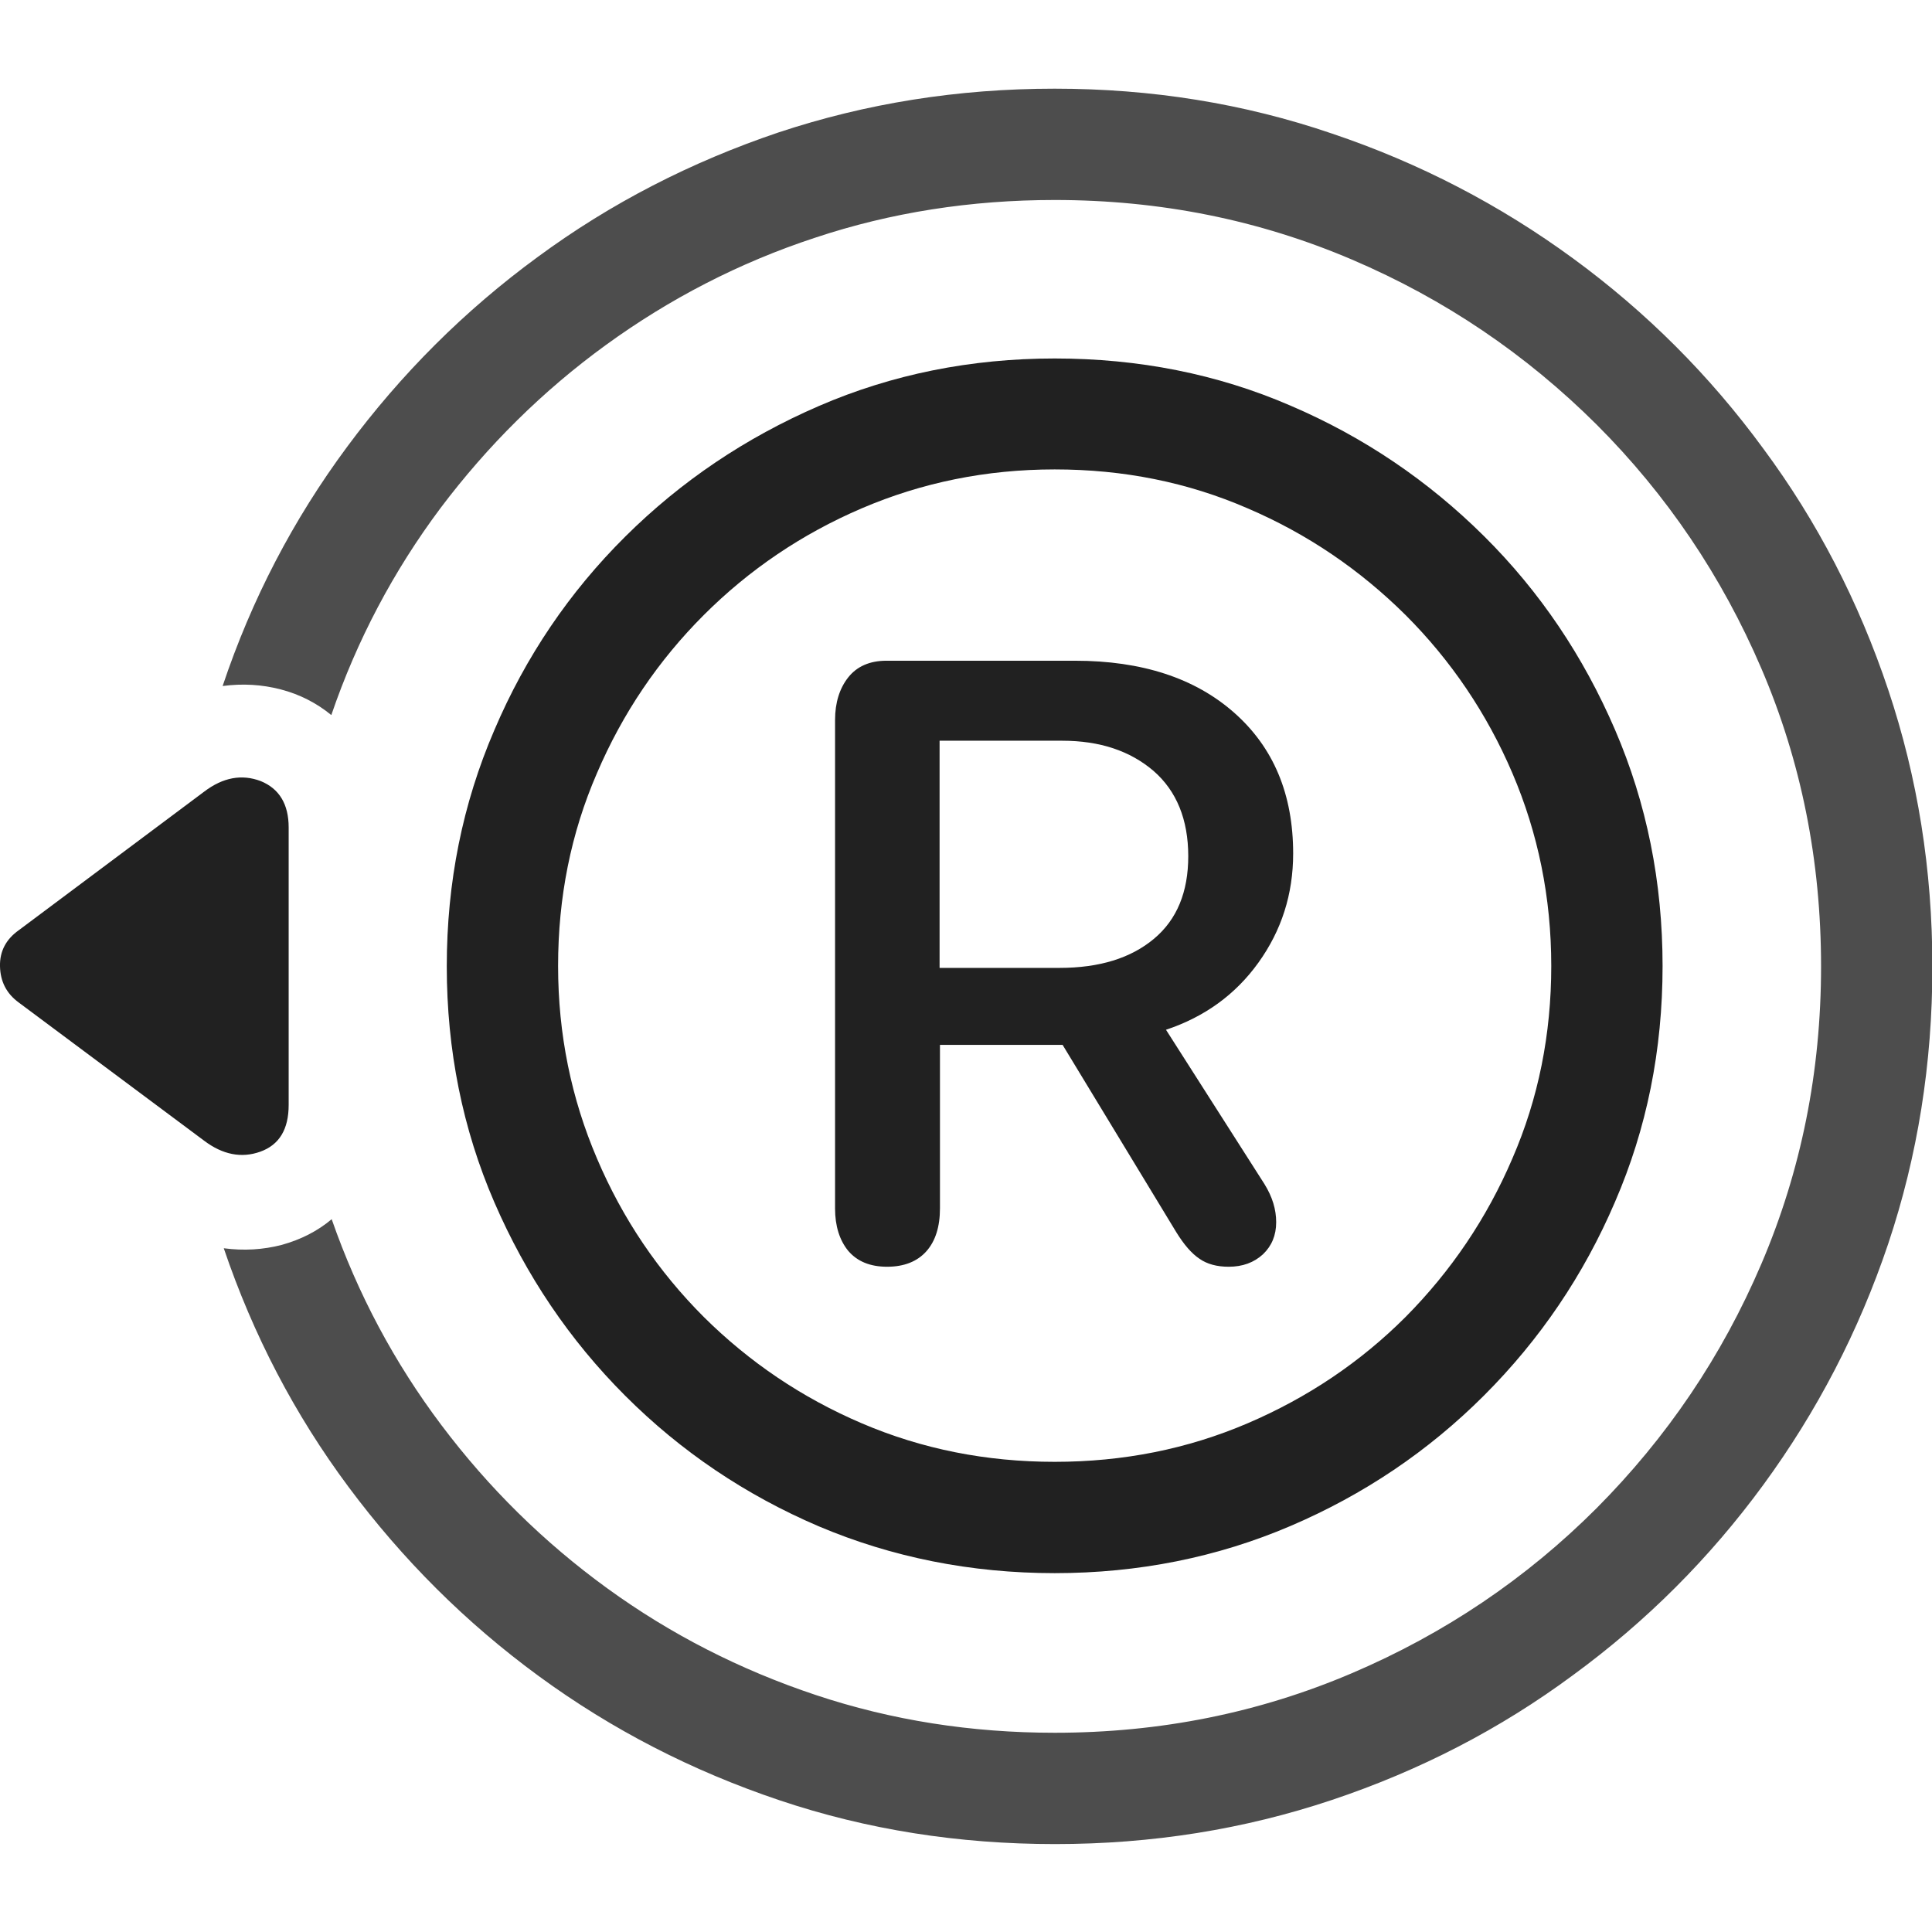 <?xml version="1.0" ?><!-- Generator: Adobe Illustrator 25.0.0, SVG Export Plug-In . SVG Version: 6.00 Build 0)  --><svg xmlns="http://www.w3.org/2000/svg" xmlns:xlink="http://www.w3.org/1999/xlink" version="1.1" id="Layer_1" x="0px" y="0px" viewBox="0 0 512 512" style="enable-background:new 0 0 512 512;" xml:space="preserve">
<path d="M279.5,23.5c-25.7,0-50,3.9-73.2,11.6c-23.1,7.8-44.4,18.7-63.8,33c-19.4,14.2-36.2,31-50.5,50.3  c-14.3,19.3-25.3,40.4-33,63.4c5.3-0.7,10.4-0.4,15.4,0.9c5,1.3,9.5,3.6,13.4,6.8c6.8-19.9,16.5-38.2,28.9-54.8  c12.5-16.6,27.1-31.1,43.9-43.3S195.9,69.6,216,63c20.1-6.7,41.3-10,63.5-10c28,0,54.2,5.3,78.8,15.8c24.6,10.5,46.1,25.1,64.8,43.7  c18.6,18.6,33.2,40.2,43.7,64.7c10.5,24.5,15.8,50.8,15.8,78.9c0,28-5.3,54.2-15.8,78.8c-10.5,24.6-25.1,46.1-43.7,64.8  c-18.6,18.6-40.2,33.2-64.8,43.7c-24.6,10.5-50.8,15.8-78.8,15.8c-22.1,0-43.2-3.3-63.3-10c-20.1-6.7-38.5-16.1-55.3-28.3  c-16.8-12.2-31.4-26.6-43.9-43.2c-12.5-16.6-22.2-34.8-29.1-54.6c-3.8,3.2-8.2,5.4-13.2,6.8c-5,1.3-10.1,1.6-15.4,0.9  c7.8,23,18.8,44.1,33.1,63.3s31,35.9,50.4,50.1c19.4,14.2,40.6,25.1,63.8,32.9s47.5,11.6,73,11.6c25.7,0,50.1-3.9,73.4-11.7  c23.3-7.8,44.6-18.8,63.9-33.1c19.4-14.2,36.2-31,50.4-50.4c14.2-19.4,25.3-40.7,33.1-63.9c7.8-23.3,11.7-47.7,11.7-73.4  s-3.9-50.1-11.7-73.4c-7.8-23.3-18.8-44.6-33.1-63.9c-14.2-19.4-31-36.2-50.4-50.4c-19.4-14.2-40.7-25.3-63.9-33.1  C329.6,27.4,305.1,23.5,279.5,23.5z" class="hierarchical-0:secondary SFSymbolsPreview4D4D4D" style="fill: #4D4D4D;"/>
<path d="M279.5,416.9c22.2,0,43.1-4.2,62.5-12.5s36.5-19.8,51.3-34.6c14.8-14.8,26.4-31.9,34.7-51.3c8.4-19.4,12.6-40.2,12.6-62.5  c0-22.2-4.2-43.1-12.6-62.6c-8.4-19.5-19.9-36.6-34.7-51.3c-14.8-14.7-31.9-26.3-51.3-34.6C322.6,99.1,301.7,95,279.5,95  c-22.2,0-43.1,4.2-62.5,12.6c-19.4,8.4-36.5,19.9-51.3,34.6s-26.4,31.8-34.7,51.3c-8.4,19.5-12.6,40.3-12.6,62.6  c0,22.2,4.2,43.1,12.6,62.5c8.4,19.4,19.9,36.5,34.7,51.3c14.8,14.8,31.9,26.3,51.3,34.6C236.4,412.7,257.3,416.9,279.5,416.9z   M279.5,387.4c-18.2,0-35.2-3.4-51.1-10.2c-15.9-6.8-29.8-16.2-41.9-28.2c-12-12-21.5-26-28.3-42c-6.8-15.9-10.3-32.9-10.3-51  c0-18.2,3.4-35.2,10.3-51.1C165,189,174.5,175,186.5,163c12-12,26-21.5,41.9-28.3c15.9-6.8,32.9-10.3,51.1-10.3s35.2,3.4,51.1,10.3  c15.9,6.8,29.8,16.3,41.9,28.3c12,12,21.5,26,28.3,41.9c6.8,15.9,10.3,32.9,10.3,51.1c0,18.1-3.4,35.1-10.3,51  c-6.8,15.9-16.3,29.9-28.3,42c-12,12-26,21.4-41.9,28.2C314.7,384,297.7,387.4,279.5,387.4z M235.1,335.7c4.5,0,8-1.4,10.4-4.1  c2.4-2.7,3.6-6.5,3.6-11.4v-43.3h32.5l30.1,49.6c2.1,3.4,4.1,5.7,6.2,7.1c2,1.4,4.6,2.1,7.7,2.1c3.7,0,6.7-1.1,9.1-3.3  c2.3-2.2,3.5-5,3.5-8.5c0-3.4-1-6.7-3.1-10.1l-26.1-40.9c10.2-3.4,18.4-9.3,24.5-17.8c6.1-8.5,9.2-18.1,9.2-28.9  c0-15.7-5.2-28.1-15.6-37.3c-10.4-9.2-24.5-13.8-42.2-13.8h-50c-4.4,0-7.8,1.5-10.1,4.4c-2.3,2.9-3.5,6.7-3.5,11.3v129.5  c0,4.6,1.2,8.4,3.5,11.2C227.2,334.3,230.6,335.7,235.1,335.7z M54.1,209.8L5,246.5c-3.4,2.4-5.1,5.6-5,9.6c0.1,4,1.7,7.2,5,9.6  l49.1,36.6C59,306,64,307,69,305.2c5-1.8,7.5-5.9,7.5-12.4v-73.5c0-6.2-2.5-10.3-7.4-12.3C64.1,205.1,59.1,206,54.1,209.8z   M249,256.5v-60.2h32.5c10,0,18,2.7,24.2,8c6.1,5.3,9.2,12.9,9.2,22.6c0,9.5-3,16.8-9.1,21.9c-6.1,5.1-14.4,7.7-25,7.7H249z" class="hierarchical-1:primary SFSymbolsPreview212121" style="fill: #212121;"/>
</svg>